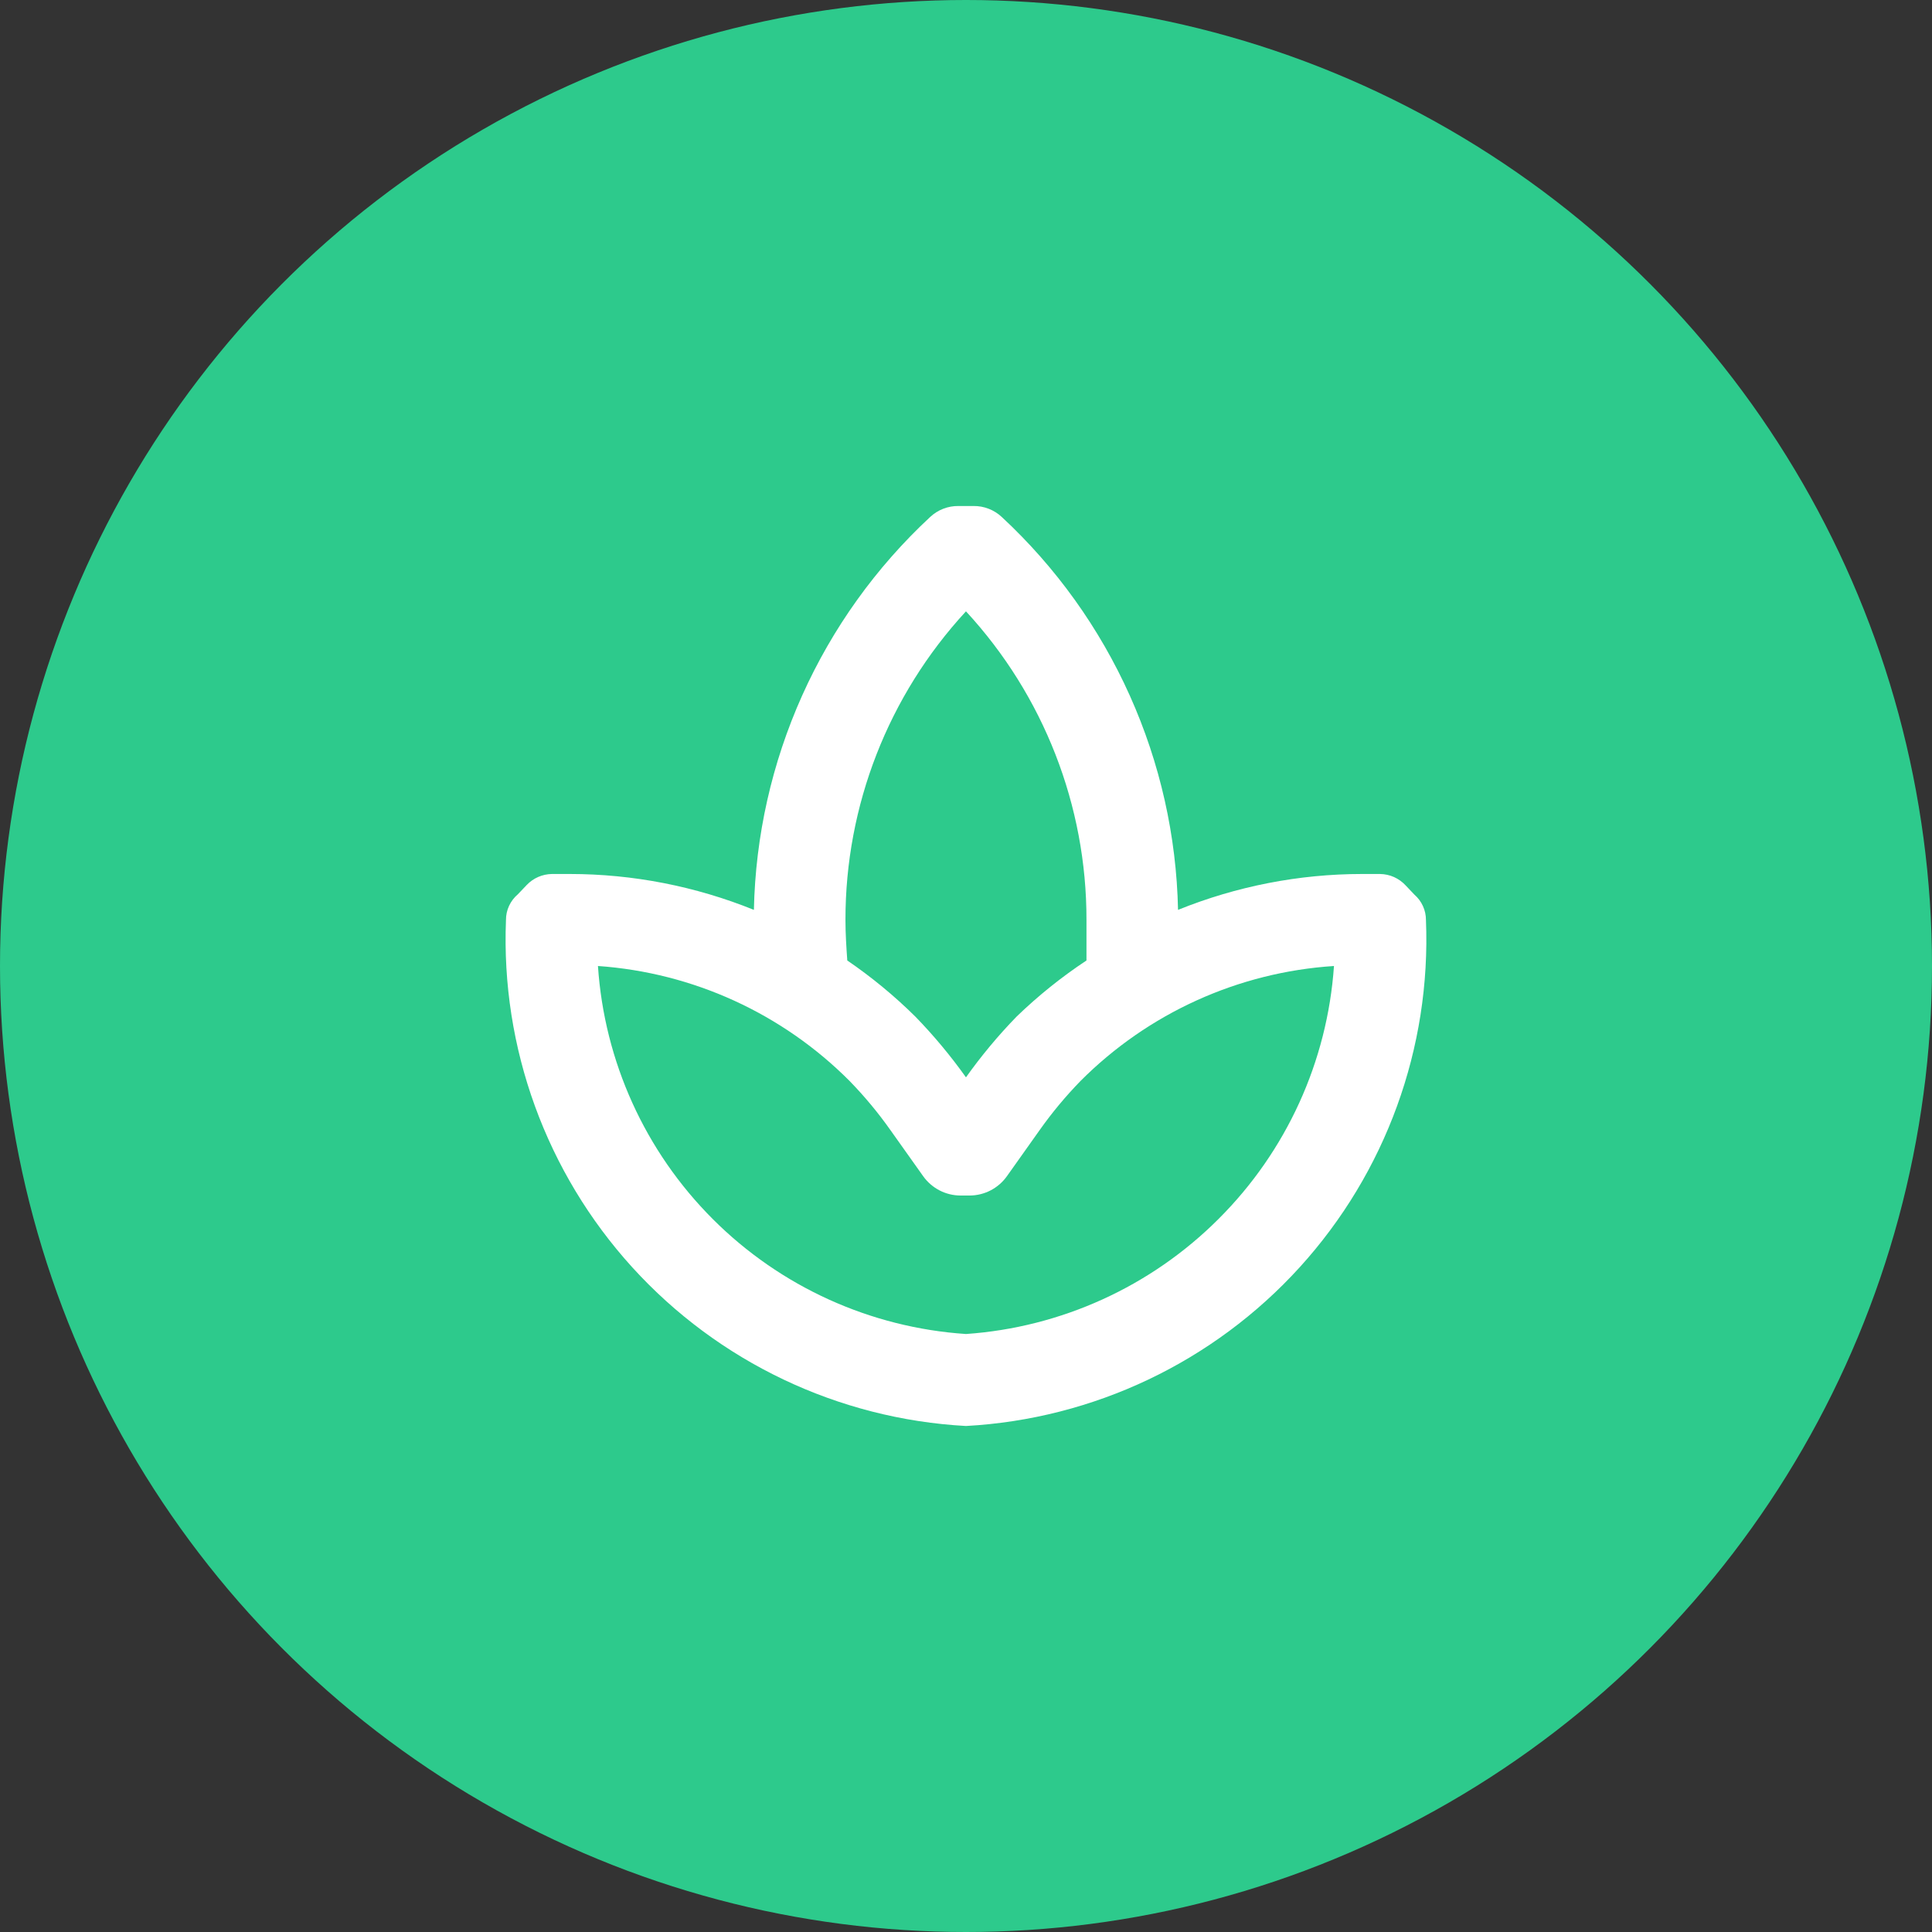 <svg width="56" height="56" viewBox="0 0 56 56" fill="none" xmlns="http://www.w3.org/2000/svg">
<rect x="0" y="0" width="56" height="56" fill="#333333" stroke="none"/>
<circle cx="28" cy="28" r="28" fill="#2DCA8C"/>
<path d="M40.999 25.933L40.746 25.667C40.651 25.563 40.535 25.48 40.407 25.422C40.279 25.365 40.14 25.335 39.999 25.333H39.479C37.651 25.334 35.84 25.688 34.146 26.373C34.101 24.23 33.626 22.118 32.748 20.162C31.871 18.206 30.61 16.446 29.039 14.987C28.815 14.777 28.519 14.662 28.212 14.667H27.786C27.479 14.662 27.183 14.777 26.959 14.987C25.389 16.446 24.127 18.206 23.25 20.162C22.373 22.118 21.897 24.23 21.852 26.373C20.158 25.688 18.347 25.334 16.519 25.333H15.999C15.862 25.335 15.726 25.364 15.6 25.419C15.474 25.474 15.36 25.554 15.266 25.653L15.012 25.92C14.904 26.012 14.816 26.126 14.756 26.255C14.696 26.384 14.665 26.524 14.666 26.667C14.517 30.372 15.832 33.988 18.326 36.733C20.821 39.477 24.296 41.13 27.999 41.333C31.702 41.13 35.177 39.477 37.672 36.733C40.167 33.988 41.482 30.372 41.332 26.667C41.332 26.528 41.303 26.39 41.245 26.264C41.188 26.137 41.104 26.025 40.999 25.933ZM24.506 26.667C24.502 23.351 25.749 20.156 27.999 17.72C30.249 20.156 31.497 23.351 31.492 26.667C31.492 27.067 31.492 27.453 31.492 27.84C30.768 28.319 30.09 28.864 29.466 29.467C28.933 30.015 28.443 30.604 27.999 31.227C27.555 30.604 27.065 30.015 26.532 29.467C25.925 28.866 25.264 28.322 24.559 27.84C24.532 27.453 24.506 27.067 24.506 26.667ZM35.319 35.333C33.361 37.291 30.761 38.475 27.999 38.667C25.231 38.482 22.623 37.299 20.662 35.337C18.7 33.376 17.517 30.768 17.332 28C20.087 28.192 22.678 29.377 24.626 31.333C25.058 31.777 25.455 32.254 25.812 32.76L26.759 34.093C26.882 34.266 27.044 34.406 27.232 34.504C27.419 34.601 27.628 34.652 27.839 34.653H28.106C28.317 34.652 28.526 34.601 28.713 34.504C28.901 34.406 29.063 34.266 29.186 34.093L30.132 32.76C30.49 32.254 30.887 31.777 31.319 31.333C33.281 29.365 35.893 28.18 38.666 28C38.474 30.769 37.285 33.374 35.319 35.333Z" fill="white"/>
</svg>
